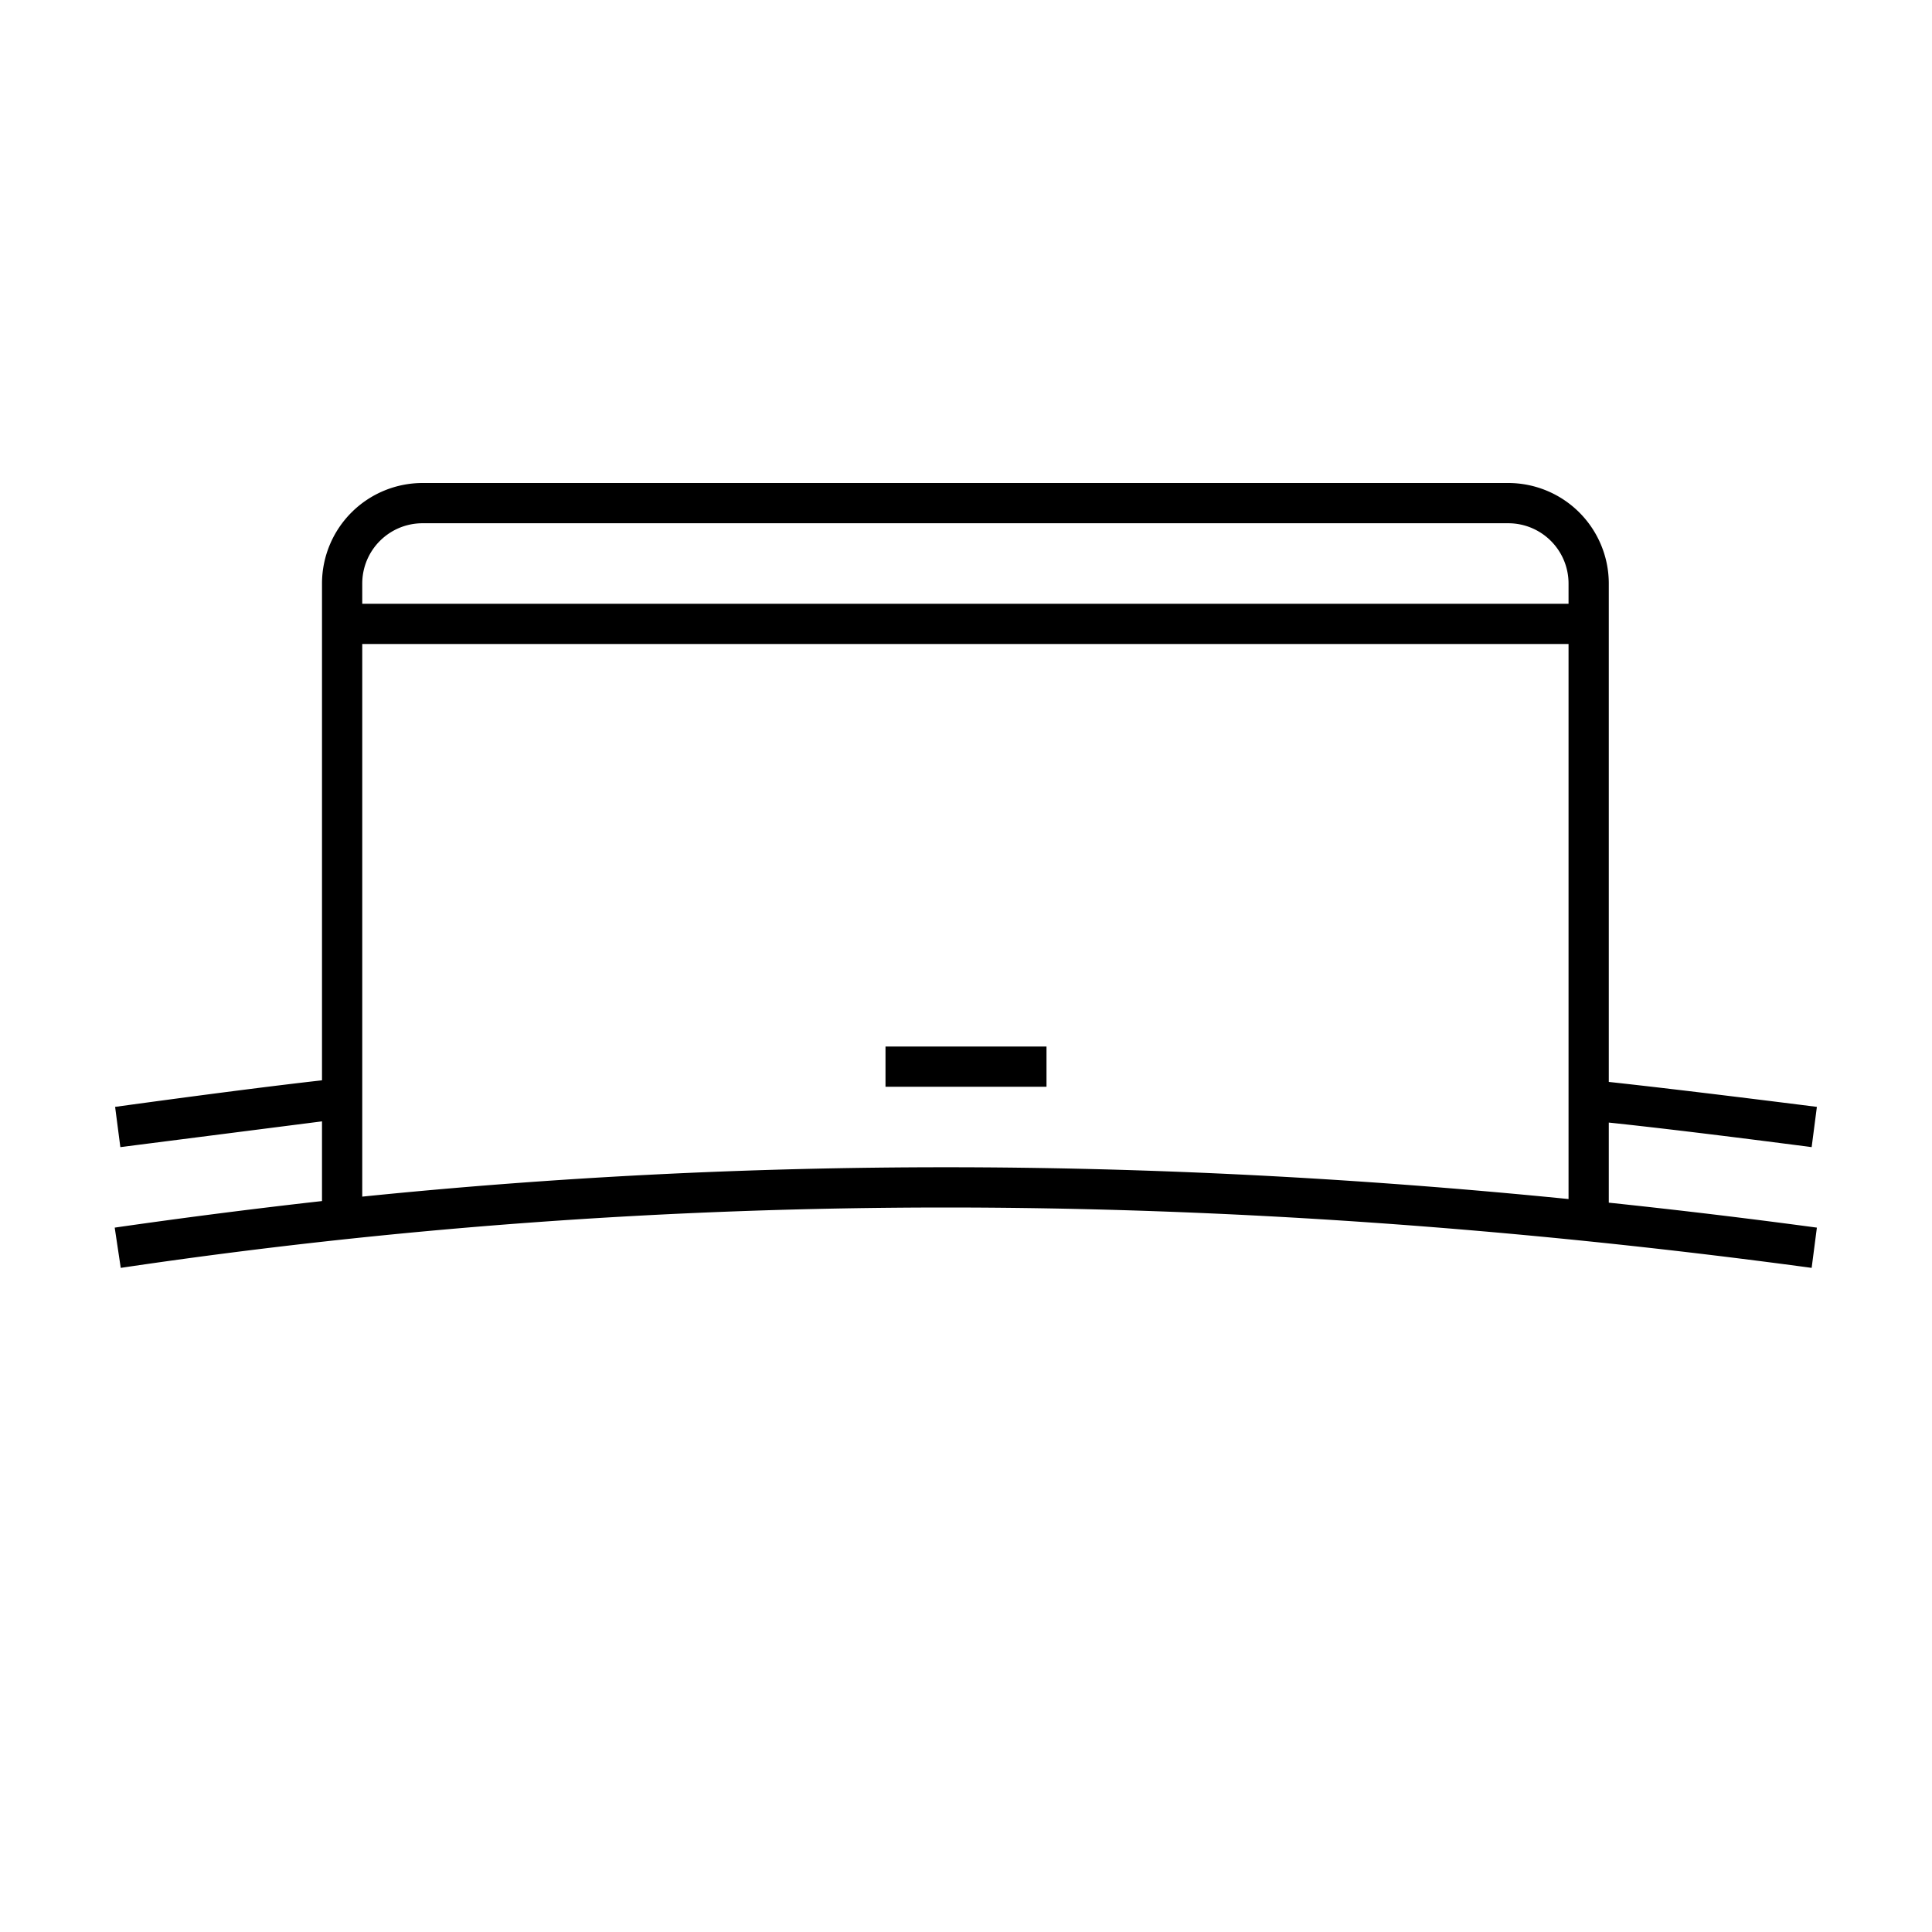 <svg width="48" height="48" fill="none" xmlns="http://www.w3.org/2000/svg"><path fill="currentColor" d="M10.5 13c-.83 0-1.5.67-1.5 1.5v.5h29.97v-.5c0-.83-.67-1.5-1.5-1.5zm28.47 3H9v13.73Q16.17 29 23.5 29q7.56 0 15.47.79zm1 13.88q2.57.27 5.17.62l-.13 1Q33.9 30 23.5 30T3 31.5l-.15-1q2.57-.37 5.15-.66v-1.98l-5.01.64-.13-1q3.28-.45 5.14-.66V14.5a2.5 2.5 0 0 1 2.5-2.5h26.97a2.5 2.5 0 0 1 2.5 2.5v12.38q1.84.2 5.17.62l-.13 1q-3.23-.42-5.04-.61zM26 27h-4v-1h4z"/></svg>